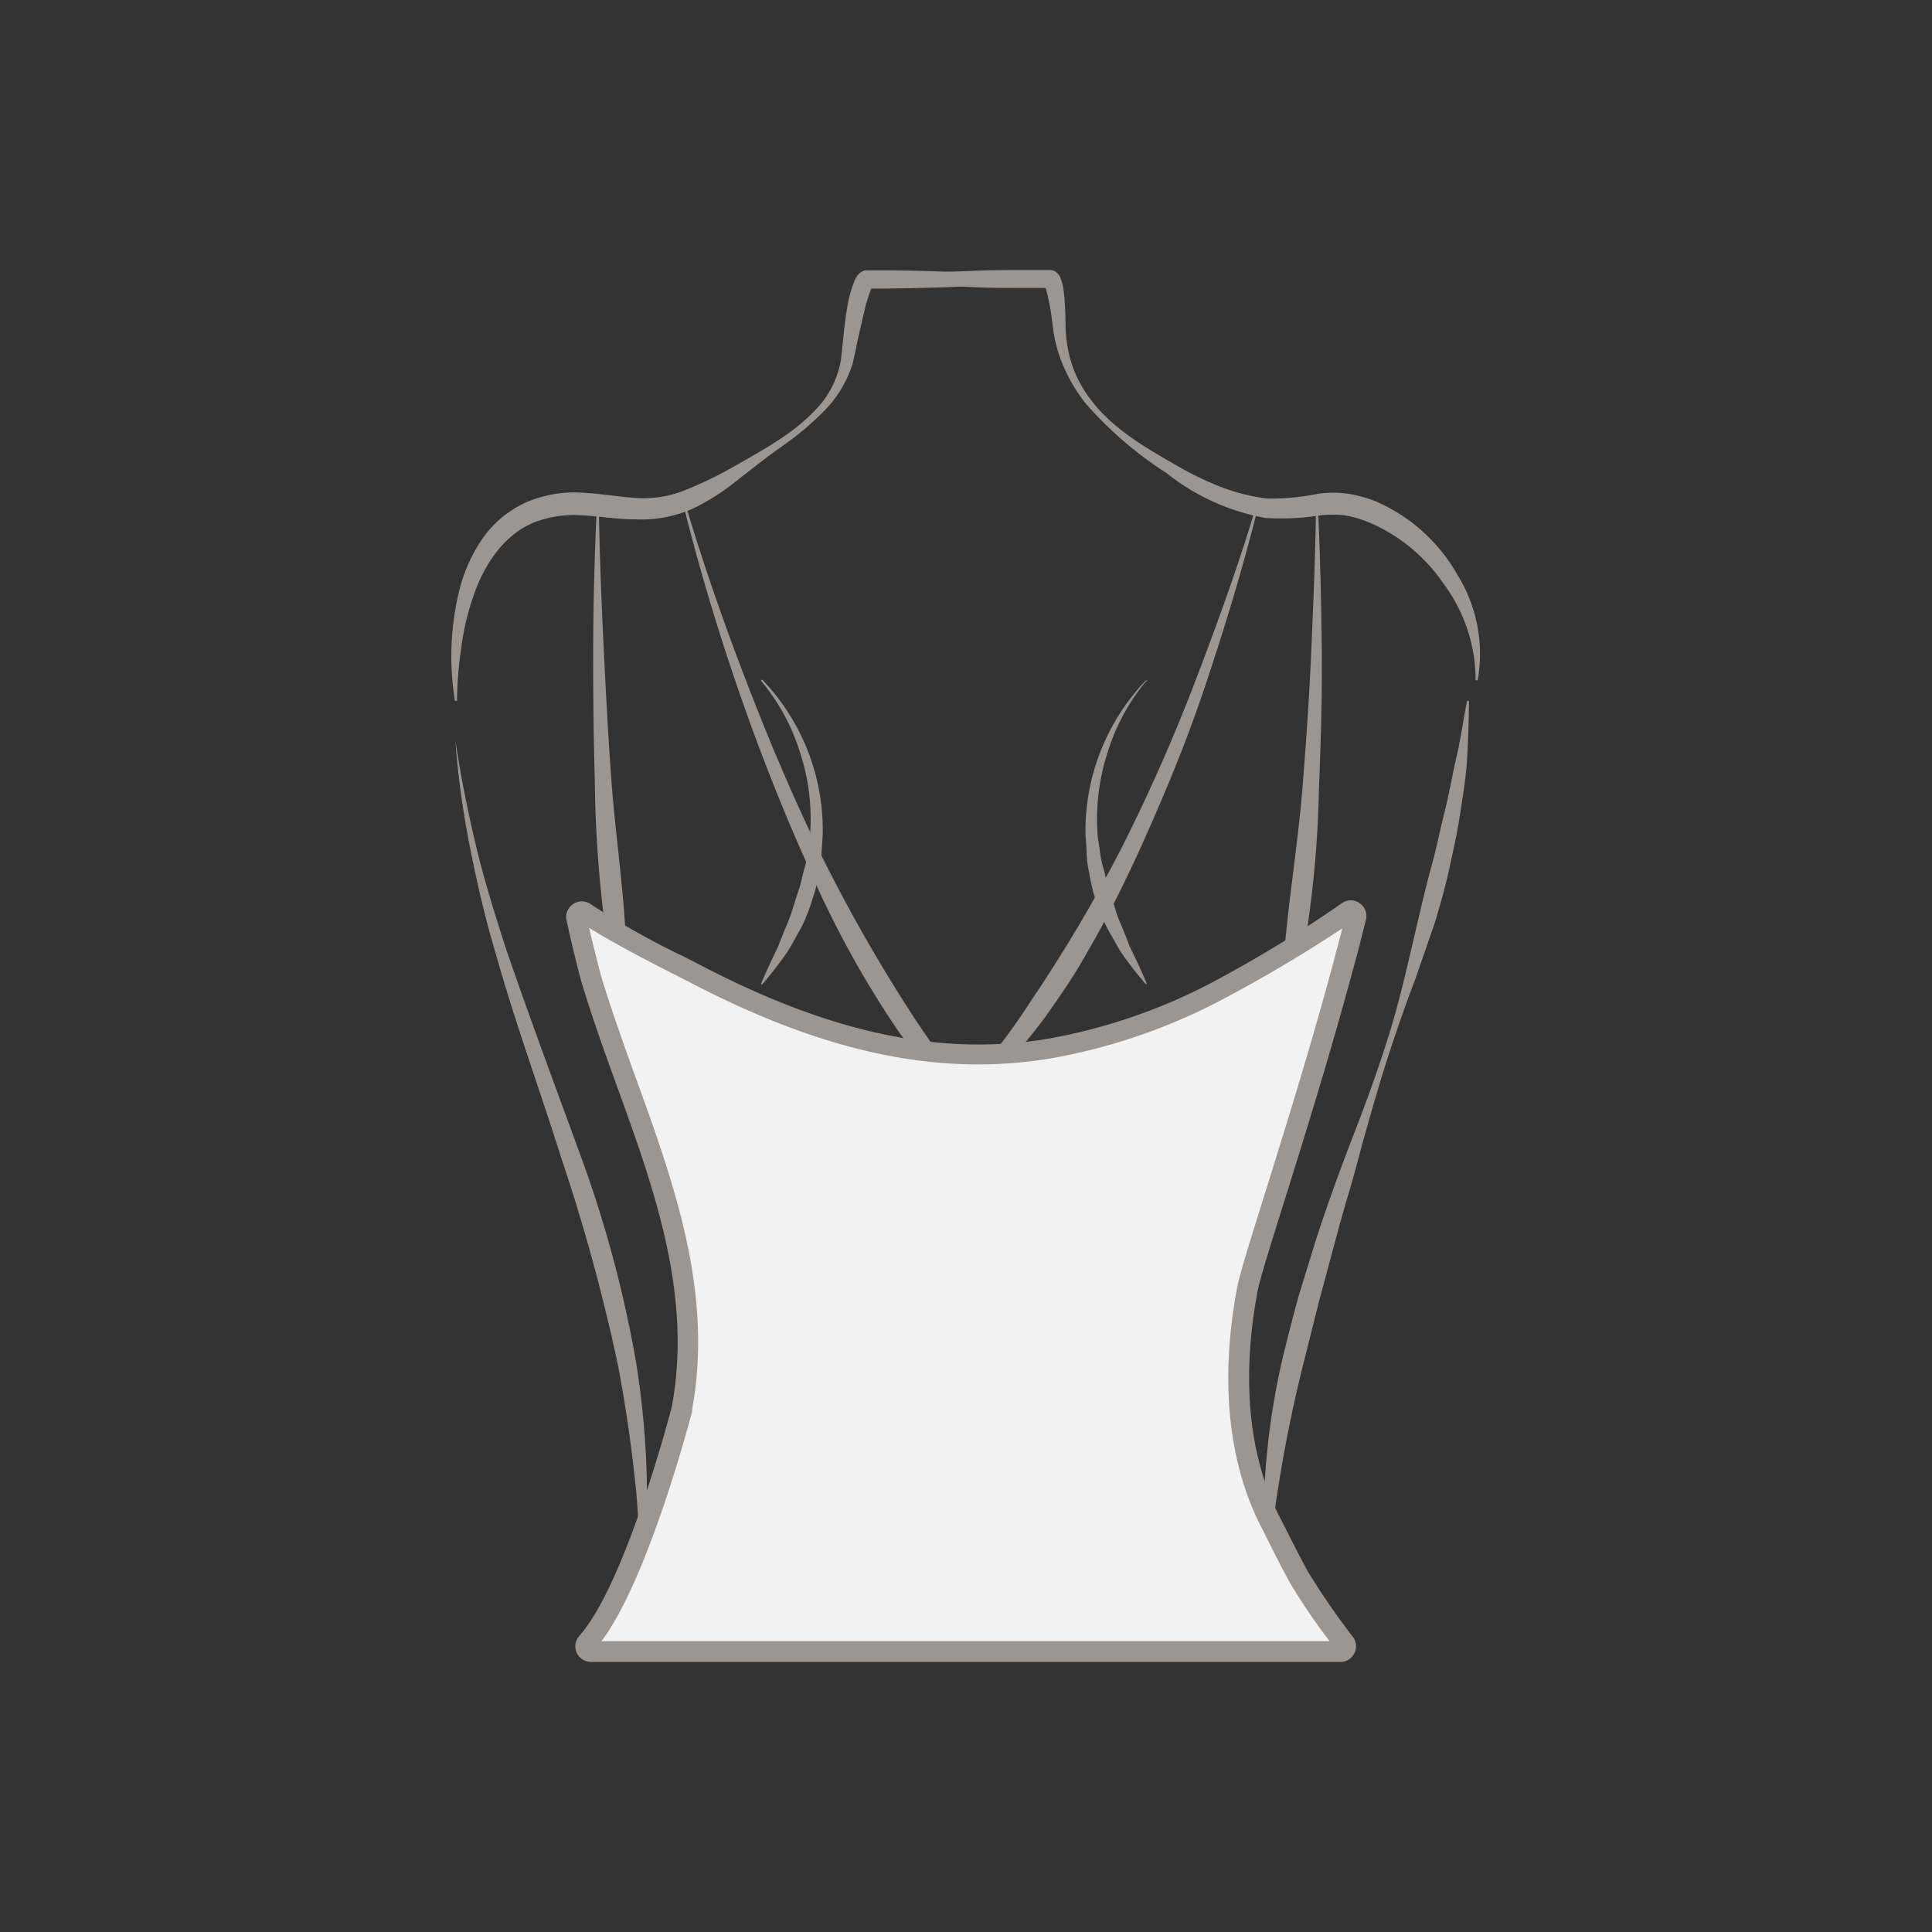 <svg id="图层_1" data-name="图层 1" xmlns="http://www.w3.org/2000/svg" viewBox="0 0 186 186"><rect x="0" y="0" width="186" height="186" fill="#333333" stroke="none"/><defs><style>.cls-1{fill:#9b9692;}.cls-2{fill:#f2f2f2;}</style></defs><path class="cls-1" d="M83,26.79c3.4-.38,6.81-.59,10.21-.69C95,26,96.65,26,98.35,26c.85,0,1.71,0,2.56,0h.33a1.05,1.05,0,0,1,.25.08,1.33,1.33,0,0,1,.64.77,4.84,4.84,0,0,1,.21.75A13.36,13.36,0,0,1,102.5,29c.07.86.07,1.77.09,2.58A13.25,13.25,0,0,0,102.9,34,11.28,11.28,0,0,0,105,38.46c2,2.68,5,4.48,7.91,6.14a31.59,31.59,0,0,0,4.48,2.22A18.38,18.38,0,0,0,122.07,48a23.32,23.32,0,0,0,4.87-.47,10.08,10.08,0,0,1,2.8,0,12.24,12.24,0,0,1,2.69.73,16.64,16.64,0,0,1,7.9,7.11,14.45,14.45,0,0,1,1.93,10.12l-.2,0A15.51,15.51,0,0,0,139,56.23a16.5,16.5,0,0,0-7.35-6,11,11,0,0,0-2.22-.62,10.9,10.9,0,0,0-2.29,0,24.3,24.3,0,0,1-5.29.26,21.35,21.35,0,0,1-9.54-4.32,36.74,36.74,0,0,1-7.8-6.72A15.82,15.82,0,0,1,102,34.27a13.27,13.27,0,0,1-.61-2.58c-.11-.89-.21-1.67-.37-2.5-.08-.4-.17-.8-.27-1.17a3,3,0,0,0-.16-.46c0-.06-.07-.09,0,0a.8.8,0,0,0,.34.16h-.07c-.85,0-1.7,0-2.55,0-1.7,0-3.39,0-5.09-.1-3.4-.11-6.8-.32-10.2-.7Z"/><path class="cls-1" d="M100.92,27c-3.45.35-6.89.55-10.34.67-1.72.05-3.44.09-5.16.11H83.54l.14,0c.34-.11.28-.18.28-.15a1.55,1.55,0,0,0-.08.15A15.53,15.53,0,0,0,83.2,30l-.57,2.48c-.19.86-.32,1.65-.56,2.57a11.28,11.28,0,0,1-2.78,4.57,29.76,29.76,0,0,1-4,3.35c-1.43,1-2.76,2.06-4.14,3.13A22,22,0,0,1,66.63,49,12.23,12.23,0,0,1,61.2,50c-1.82,0-3.52-.3-5.17-.39a10.69,10.69,0,0,0-4.59.68c-2.87,1.16-4.83,4-5.88,7.15a24.54,24.54,0,0,0-1.15,4.91A36.17,36.17,0,0,0,44,67.47l-.2,0A26.52,26.52,0,0,1,44.18,57a15.24,15.24,0,0,1,2.17-5,10.31,10.31,0,0,1,4.28-3.63,11.76,11.76,0,0,1,5.52-.93c1.79.09,3.5.41,5.12.5a10.61,10.61,0,0,0,4.66-.74,38.07,38.07,0,0,0,4.52-2.17c3-1.71,6.1-3.35,8.35-5.88a9.08,9.08,0,0,0,2.14-4.4c.21-1.6.32-3.41.62-5.12A11.87,11.87,0,0,1,82.28,27a2.93,2.93,0,0,1,.23-.41,1.3,1.3,0,0,1,.77-.56.78.78,0,0,1,.22,0h.62l1.3,0c1.72,0,3.44.05,5.16.11,3.45.11,6.89.31,10.34.66Z"/><path class="cls-1" d="M61.37,152.15a54.31,54.31,0,0,0-.32-10.36c-.37-3.43-.9-6.84-1.53-10.23a178.64,178.64,0,0,0-5.46-20C52,105,49.59,98.46,47.71,91.75c-1-3.35-1.79-6.75-2.46-10.17a85.78,85.78,0,0,1-1.42-10.33c.52,3.43,1.2,6.84,2,10.2s1.85,6.67,2.92,10C51,98,53.42,104.48,55.8,111a114.6,114.6,0,0,1,5.45,20.23,83.51,83.51,0,0,1,1,10.45,51,51,0,0,1-.09,5.25A28.24,28.24,0,0,1,61.37,152.15Z"/><path class="cls-1" d="M141.42,67.49c0,1.81-.07,3.63-.17,5.45s-.41,3.62-.68,5.42-.67,3.57-1.06,5.35-.89,3.52-1.42,5.26l-1.78,5.14c-.64,1.7-1.27,3.4-1.84,5.12-1.19,3.41-2.19,6.88-3.17,10.37-.48,1.74-.92,3.49-1.44,5.22s-1,3.48-1.46,5.21l-1.4,5.21-1.31,5.22A136,136,0,0,0,122,151.67h-.2a71.13,71.13,0,0,1,1.87-21.7c.45-1.76.88-3.53,1.38-5.28l1.6-5.2c1.12-3.45,2.35-6.86,3.66-10.23s2.54-6.77,3.59-10.23,1.8-7,2.64-10.5c.4-1.75.82-3.5,1.3-5.23s.82-3.5,1.26-5.24.73-3.51,1.14-5.27.64-3.54,1-5.32Z"/><path class="cls-1" d="M73.4,65.45A20.92,20.92,0,0,1,79.21,80c0,.67-.08,1.35-.11,2a13.65,13.65,0,0,1-.26,2c-.15.66-.23,1.35-.44,2S78,87.33,77.71,88a11.35,11.35,0,0,1-.87,1.83c-.33.59-.64,1.18-1,1.76a38.17,38.17,0,0,1-2.45,3.17.07.07,0,0,1-.1,0,.07.07,0,0,1,0-.09h0c.51-1.24,1.09-2.42,1.64-3.59.23-.61.48-1.21.72-1.81a14.41,14.41,0,0,0,.67-1.8c.19-.61.38-1.22.59-1.83s.32-1.23.48-1.85a10.73,10.73,0,0,0,.4-1.87c.07-.63.19-1.27.22-1.91a20.45,20.45,0,0,0-1-7.6,19.86,19.86,0,0,0-3.71-6.83h0a.09.09,0,0,1,0-.11A.08.08,0,0,1,73.4,65.45Z"/><path class="cls-1" d="M110.36,65.55a19.86,19.86,0,0,0-3.71,6.83,20.67,20.67,0,0,0-1,7.6c0,.64.16,1.28.23,1.91a10.73,10.73,0,0,0,.4,1.87c.16.62.26,1.25.48,1.85s.4,1.22.59,1.83a11.82,11.82,0,0,0,.67,1.8c.24.6.49,1.2.71,1.81.56,1.17,1.14,2.35,1.65,3.59h0a.07.07,0,0,1,0,.1.06.06,0,0,1-.08,0,36.13,36.13,0,0,1-2.45-3.17c-.34-.58-.66-1.17-1-1.76A12.21,12.21,0,0,1,106,88c-.24-.63-.48-1.27-.69-1.91a19.07,19.07,0,0,1-.44-2,11.41,11.41,0,0,1-.26-2c0-.68-.11-1.36-.11-2a21,21,0,0,1,5.8-14.57.08.08,0,0,1,.11,0,.07.07,0,0,1,0,.1Z"/><path class="cls-1" d="M57.65,49c.08,4.32.24,8.64.45,12.95s.43,8.62.74,12.91.9,8.57,1.24,12.84a85.13,85.13,0,0,0,1.81,12.71h0a.1.1,0,0,1-.18.07c-.25-.48-.5-1-.73-1.47a12.56,12.56,0,0,1-.64-1.52,31.74,31.74,0,0,1-1-3.15c-.26-1.06-.53-2.12-.73-3.19L58.1,88a117.67,117.67,0,0,1-.84-13q-.18-6.49-.15-13t.34-13a.09.09,0,0,1,.1-.09A.1.1,0,0,1,57.65,49Z"/><path class="cls-1" d="M126.89,49c.21,4.49.31,9,.36,13.48s-.09,9-.27,13.49a105.36,105.36,0,0,1-1.14,13.49,44,44,0,0,1-3.89,13,.1.1,0,0,1-.19-.07,106.33,106.33,0,0,0,2.12-13.2c.47-4.43,1.15-8.85,1.51-13.31s.67-8.93.86-13.41.39-9,.44-13.46a.09.09,0,0,1,.1-.09A.11.11,0,0,1,126.89,49Z"/><path class="cls-1" d="M65.91,48.27c1.73,5.85,3.74,11.61,5.93,17.3s4.55,11.3,7.22,16.75a153.75,153.75,0,0,0,9,15.74c3.33,5,7,9.84,11.87,13.55a.11.11,0,0,1,0,.14.11.11,0,0,1-.13,0l-2-1.14-1.91-1.32a42.21,42.21,0,0,1-3.49-3.06,53.93,53.93,0,0,1-6-7.08A94.77,94.77,0,0,1,77.62,83c-2.51-5.6-4.73-11.31-6.71-17.1s-3.72-11.65-5.19-17.58a.11.11,0,0,1,.07-.12A.1.1,0,0,1,65.91,48.27Z"/><path class="cls-1" d="M121.07,49c-1.42,5.71-3.14,11.33-5,16.91s-4.12,11-6.58,16.4c-1.24,2.68-2.55,5.33-4,7.94-.74,1.28-1.45,2.58-2.25,3.83s-1.65,2.47-2.51,3.69a50.73,50.73,0,0,1-5.88,6.72,40.56,40.56,0,0,1-3.41,2.88c-.62.42-1.23.85-1.85,1.25s-1.29.74-1.94,1.09a.11.11,0,0,1-.14,0,.12.12,0,0,1,0-.13A55.15,55.15,0,0,0,99.11,96.57a142.65,142.65,0,0,0,8.9-15c2.63-5.22,5-10.59,7.09-16.06s4.1-11,5.78-16.61a.09.09,0,0,1,.12-.07A.1.1,0,0,1,121.07,49Z"/><path class="cls-2" d="M129.72,87.82a.52.52,0,0,1,.82.54c-.37,1.47-.75,2.93-1.14,4.39-4,14.91-8.76,28.52-9.31,31.43-1.41,7.49-1.25,15.78,2.37,22.66.39.74,1.38,2.81,2.6,5a69.82,69.82,0,0,0,4.32,6.31.51.51,0,0,1-.41.82H56.9a.52.52,0,0,1-.39-.85c4.54-5.1,8.8-21.18,9.14-22.49l0-.16C68.31,121,61,107.8,56.94,94.32c-.22-.75-.77-2.93-1.44-5.95a.52.52,0,0,1,.82-.52c2.59,1.94,8.6,4.82,10.58,5.86,10.62,5.56,22,9.23,34,7.24a55.42,55.42,0,0,0,15.72-5.28A120.6,120.6,0,0,0,129.72,87.82Z"/><path class="cls-1" d="M129,160H56.9a1.53,1.53,0,0,1-1.38-.89,1.49,1.49,0,0,1,.25-1.61c4.44-5,8.73-21.38,8.91-22.08,2-10.83-1.74-21.06-5.32-30.95C58.19,101.25,57,97.92,56,94.61c-.23-.77-.79-3-1.46-6a1.51,1.51,0,0,1,2.38-1.53,74.54,74.54,0,0,0,8.89,5l1.56.8c12.53,6.56,23.15,8.83,33.42,7.14a54.34,54.34,0,0,0,15.43-5.19A120.94,120.94,0,0,0,129.12,87h0a1.47,1.47,0,0,1,1.74-.07,1.49,1.49,0,0,1,.64,1.63c-.37,1.48-.75,3-1.14,4.4-2.32,8.65-4.88,16.82-6.75,22.79-1.3,4.14-2.32,7.4-2.54,8.57-1.12,5.94-1.64,14.58,2.27,22l.51,1c.5,1,1.24,2.47,2.08,4a68.4,68.4,0,0,0,4.25,6.18A1.51,1.51,0,0,1,129,160Zm-71.06-2H128a59.55,59.55,0,0,1-3.83-5.65c-.86-1.57-1.61-3.08-2.11-4.07-.22-.43-.38-.77-.5-1-4.18-7.94-3.64-17.06-2.46-23.31.24-1.28,1.23-4.43,2.59-8.79,1.87-6,4.42-14.11,6.73-22.71l.81-3.09a138.45,138.45,0,0,1-12.15,7.16,56.22,56.22,0,0,1-16,5.37c-10.71,1.76-21.73-.57-34.66-7.34l-1.54-.78c-2.26-1.14-5.83-3-8.16-4.46.54,2.36,1,4.05,1.16,4.69,1,3.25,2.17,6.56,3.33,9.75,3.67,10.14,7.47,20.62,5.43,31.9,0,.07,0,.15,0,.22C66.16,137.63,62.31,152.11,57.91,158Z"/></svg>